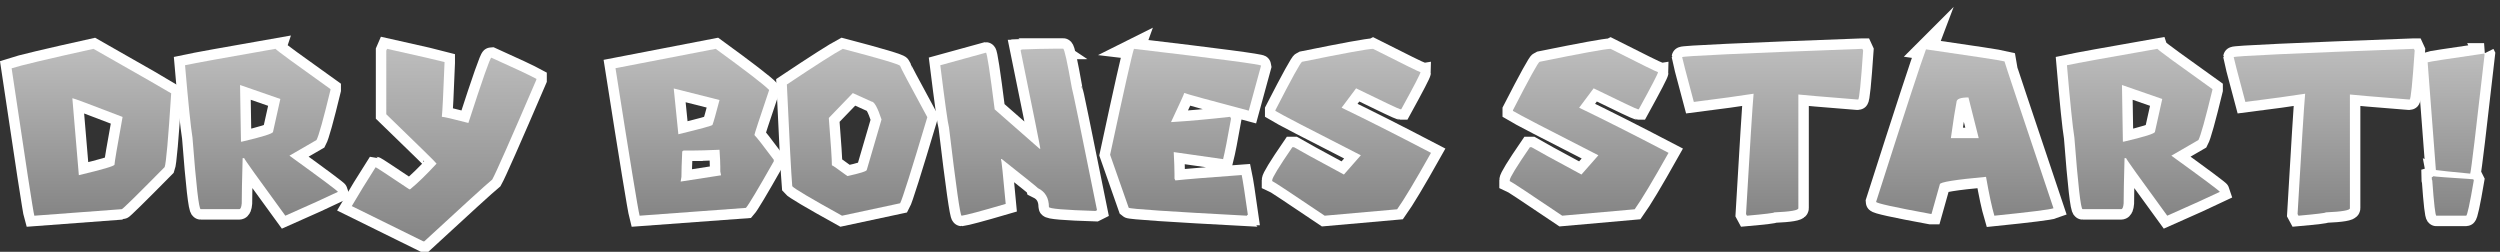 <svg version="1.1" xmlns="http://www.w3.org/2000/svg" xmlns:xlink="http://www.w3.org/1999/xlink" width="478.274" height="48.173" viewBox="0,0,478.274,48.173"><rect x="0" y="0" width="478.274" height="48.173" fill="#333333" stroke="none"/><defs><linearGradient x1="18.713" y1="161.596" x2="18.713" y2="193.521" gradientUnits="userSpaceOnUse" id="color-1"><stop offset="0" stop-color="#bdbdbd"/><stop offset="1" stop-color="#858585"/></linearGradient><linearGradient x1="51.251" y1="161.596" x2="51.251" y2="193.52" gradientUnits="userSpaceOnUse" id="color-2"><stop offset="0" stop-color="#bdbdbd"/><stop offset="1" stop-color="#858585"/></linearGradient><linearGradient x1="86.181" y1="161.596" x2="86.181" y2="198.428" gradientUnits="userSpaceOnUse" id="color-3"><stop offset="0" stop-color="#bdbdbd"/><stop offset="1" stop-color="#858585"/></linearGradient><linearGradient x1="134.117" y1="161.596" x2="134.117" y2="193.52" gradientUnits="userSpaceOnUse" id="color-4"><stop offset="0" stop-color="#bdbdbd"/><stop offset="1" stop-color="#858585"/></linearGradient><linearGradient x1="165.195" y1="161.596" x2="165.195" y2="193.521" gradientUnits="userSpaceOnUse" id="color-5"><stop offset="0" stop-color="#bdbdbd"/><stop offset="1" stop-color="#858585"/></linearGradient><linearGradient x1="196.101" y1="161.572" x2="196.101" y2="193.52" gradientUnits="userSpaceOnUse" id="color-6"><stop offset="0" stop-color="#bdbdbd"/><stop offset="1" stop-color="#858585"/></linearGradient><linearGradient x1="228.037" y1="161.596" x2="228.037" y2="193.521" gradientUnits="userSpaceOnUse" id="color-7"><stop offset="0" stop-color="#bdbdbd"/><stop offset="1" stop-color="#858585"/></linearGradient><linearGradient x1="259.802" y1="161.596" x2="259.802" y2="193.521" gradientUnits="userSpaceOnUse" id="color-8"><stop offset="0" stop-color="#bdbdbd"/><stop offset="1" stop-color="#858585"/></linearGradient><linearGradient x1="305.247" y1="161.596" x2="305.247" y2="193.521" gradientUnits="userSpaceOnUse" id="color-9"><stop offset="0" stop-color="#bdbdbd"/><stop offset="1" stop-color="#858585"/></linearGradient><linearGradient x1="340.35" y1="161.596" x2="340.35" y2="193.521" gradientUnits="userSpaceOnUse" id="color-10"><stop offset="0" stop-color="#bdbdbd"/><stop offset="1" stop-color="#858585"/></linearGradient><linearGradient x1="377.108" y1="161.694" x2="377.108" y2="193.521" gradientUnits="userSpaceOnUse" id="color-11"><stop offset="0" stop-color="#bdbdbd"/><stop offset="1" stop-color="#858585"/></linearGradient><linearGradient x1="411.278" y1="161.596" x2="411.278" y2="193.52" gradientUnits="userSpaceOnUse" id="color-12"><stop offset="0" stop-color="#bdbdbd"/><stop offset="1" stop-color="#858585"/></linearGradient><linearGradient x1="445.865" y1="161.596" x2="445.865" y2="193.521" gradientUnits="userSpaceOnUse" id="color-13"><stop offset="0" stop-color="#bdbdbd"/><stop offset="1" stop-color="#858585"/></linearGradient><linearGradient x1="471.103" y1="162.504" x2="471.103" y2="193.52" gradientUnits="userSpaceOnUse" id="color-14"><stop offset="0" stop-color="#bdbdbd"/><stop offset="1" stop-color="#858585"/></linearGradient></defs><g transform="translate(-1.225,-152.255)"><g data-paper-data="{&quot;isPaintingLayer&quot;:true}" fill-rule="nonzero" stroke-linecap="butt" stroke-linejoin="miter" stroke-miterlimit="10" stroke-dasharray="" stroke-dashoffset="0" style="mix-blend-mode: normal"><g><g fill="none" stroke="#ffffff" stroke-width="4"><path d="M19.105,161.596c9.276,5.268 14.232,8.106 14.87,8.515c-0.556,8.67 -0.973,13.373 -1.251,14.11c-5.3,5.366 -8.032,8.049 -8.196,8.049l-16.735,1.251c-0.213,-0.72 -1.66,-10.118 -4.343,-28.195c1.57,-0.523 6.789,-1.767 15.655,-3.73zM15.081,171.043v0.172l1.227,14.551c4.548,-1.08 6.822,-1.75 6.822,-2.012c0,-0.393 0.515,-3.435 1.546,-9.128c-6.2,-2.388 -9.398,-3.583 -9.595,-3.583z"/><path d="M53.925,161.596c0.36,0.393 3.869,2.961 10.527,7.705v0.147c-1.358,5.595 -2.249,8.793 -2.675,9.594l-5.178,2.994c6.135,4.433 9.226,6.74 9.276,6.92c-2.176,1.047 -5.529,2.568 -10.061,4.564c-5.251,-7.182 -7.877,-10.854 -7.877,-11.018h-0.294c-0.115,4.204 -0.172,7.092 -0.172,8.662c-0.065,0.736 -0.221,1.104 -0.466,1.104h-7.386c-0.344,0 -0.867,-4.564 -1.57,-13.692c-0.327,-1.996 -0.802,-6.609 -1.423,-13.84c1.898,-0.409 7.664,-1.456 17.3,-3.141zM47.153,168.516v0.147c0,0.998 0.057,4.564 0.172,10.699h0.147c3.992,-0.932 5.987,-1.562 5.987,-1.889l1.399,-6.282z"/><path d="M75.274,161.596c6.593,1.472 10.257,2.315 10.993,2.527v0.172c-0.229,5.906 -0.401,9.341 -0.515,10.306c0.376,0 2.069,0.393 5.079,1.178c2.699,-8.327 4.163,-12.49 4.392,-12.49c4.515,2.028 7.386,3.378 8.613,4.049v0.172c-4.957,11.533 -7.77,17.897 -8.441,19.091c-1.243,1.031 -5.578,4.973 -13.005,11.828h-0.172l-13.692,-6.748c1.26,-2.159 2.781,-4.638 4.564,-7.435c0.082,0 2.225,1.407 6.429,4.221h0.172c1.407,-1.145 3.092,-2.781 5.055,-4.908c0,-0.098 -3.206,-3.247 -9.619,-9.447v-12.171z"/><path d="M138.141,161.596c5.856,4.253 9.267,6.879 10.232,7.877c-1.881,5.562 -2.822,8.433 -2.822,8.613c0.458,0.458 1.693,2.037 3.705,4.736v0.294c-3.043,5.366 -4.818,8.335 -5.325,8.907l-20.342,1.497c-0.311,-1.211 -1.849,-10.617 -4.613,-28.219zM130.117,169.179l0.883,8.76c4.319,-1.047 6.495,-1.644 6.527,-1.791c0.196,-0.491 0.646,-2.078 1.35,-4.76zM133.675,181.055h-1.62c-0.213,0.033 -0.319,0.131 -0.319,0.294c-0.098,2.127 -0.147,3.705 -0.147,4.736c-0.098,0.523 -0.147,0.826 -0.147,0.908l7.73,-1.202l-0.147,-0.736v-0.883c0,-0.703 -0.049,-1.791 -0.147,-3.264c-2.339,0.098 -4.073,0.147 -5.202,0.147z"/><path d="M162.459,161.596c7.165,1.881 10.821,2.969 10.969,3.264c0,0.164 1.734,3.435 5.202,9.815c-3.059,10.241 -4.793,15.729 -5.202,16.465l-11.116,2.38c-5.971,-3.304 -9.145,-5.186 -9.521,-5.644c-0.196,-2.307 -0.54,-8.793 -1.031,-19.459c5.644,-3.763 9.21,-6.036 10.699,-6.822zM164.373,170.062l-4.589,4.76c0.393,4.94 0.589,7.959 0.589,9.055c0.115,0 1.104,0.687 2.969,2.061c2.47,-0.54 3.705,-0.932 3.705,-1.178l2.822,-9.644c-0.753,-2.29 -1.391,-3.435 -1.914,-3.435z"/><path d="M202.653,161.572h1.963c0.229,0 0.785,2.511 1.669,7.533c0.098,0.147 1.701,7.934 4.81,23.361l-0.294,0.147c-5.938,-0.18 -8.907,-0.433 -8.907,-0.761c0,-1.718 -0.703,-2.92 -2.11,-3.607c0,-0.066 -2.307,-1.922 -6.92,-5.57h-0.147c0.098,0.147 0.401,3.01 0.908,8.588c-4.793,1.407 -7.607,2.159 -8.441,2.258c-0.262,0 -1.063,-5.627 -2.405,-16.882c-0.213,-0.703 -0.769,-4.67 -1.669,-11.901l8.736,-2.405c0.196,0 0.753,3.615 1.669,10.846l8.588,7.533h0.147c0,-0.245 -1.26,-6.527 -3.779,-18.845c0.115,0 0.172,-0.049 0.172,-0.147c2.519,-0.098 4.523,-0.147 6.012,-0.147z"/><path d="M218.161,161.596c16.212,1.914 24.318,2.985 24.318,3.215l-2.356,8.613c-7.656,-2.029 -11.77,-3.157 -12.343,-3.386c0,0.147 -0.842,2.004 -2.527,5.57h0.172c3.419,-0.213 7.132,-0.548 11.14,-1.006l0.172,0.344c-0.671,3.795 -1.178,6.38 -1.521,7.754l-9.447,-1.35c0.098,1.865 0.147,3.272 0.147,4.221v0.859l0.172,0.343c2.094,-0.229 6.323,-0.572 12.686,-1.031c0.213,1.014 0.605,3.55 1.178,7.607c-0.115,0 -0.172,0.057 -0.172,0.172c-14.838,-0.785 -22.379,-1.292 -22.624,-1.521l-3.558,-10.134c2.699,-12.58 4.221,-19.336 4.564,-20.269z"/><path d="M263.9,161.596c5.889,2.977 8.916,4.466 9.079,4.466c0,0.262 -1.227,2.626 -3.681,7.092h-0.172c-0.196,0 -3.018,-1.333 -8.466,-4l-2.773,3.705c4.695,2.258 10.396,5.137 17.103,8.637c-3.043,5.415 -5.202,9.014 -6.478,10.797l-13.864,1.227c-6.331,-4.27 -9.676,-6.478 -10.036,-6.625v-0.172c0,-0.458 1.284,-2.56 3.853,-6.306h0.319c1.014,0.605 4.196,2.347 9.545,5.227l3.239,-3.681c-9.832,-5.006 -15.279,-7.836 -16.343,-8.49v-0.147c3.125,-6.085 4.826,-9.169 5.104,-9.251c8.13,-1.652 12.654,-2.478 13.57,-2.478z"/><path d="M309.345,161.596c5.889,2.977 8.916,4.466 9.079,4.466c0,0.262 -1.227,2.626 -3.681,7.092h-0.172c-0.196,0 -3.018,-1.333 -8.466,-4l-2.773,3.705c4.695,2.258 10.396,5.137 17.103,8.637c-3.043,5.415 -5.202,9.014 -6.478,10.797l-13.864,1.227c-6.331,-4.27 -9.676,-6.478 -10.036,-6.625v-0.172c0,-0.458 1.284,-2.56 3.853,-6.306h0.319c1.014,0.605 4.196,2.347 9.545,5.227l3.239,-3.681c-9.832,-5.006 -15.279,-7.836 -16.343,-8.49v-0.147c3.125,-6.085 4.826,-9.169 5.104,-9.251c8.13,-1.652 12.654,-2.478 13.57,-2.478z"/><path d="M357.514,161.596l0.147,0.319c-0.425,6.249 -0.744,9.374 -0.957,9.374h-0.147c-6.756,-0.54 -10.519,-0.859 -11.288,-0.957v21.766c0,0.393 -1.538,0.654 -4.613,0.785c0,0.115 -1.742,0.327 -5.227,0.638l-0.172,-0.319c0.753,-12.989 1.235,-20.661 1.448,-23.017c-2.585,0.409 -6.396,0.932 -11.435,1.57c-1.489,-5.562 -2.233,-8.417 -2.233,-8.564c0,-0.213 11.492,-0.744 34.476,-1.595z"/><path d="M369.685,161.694c9.079,1.309 14.085,2.078 15.018,2.307c0,0.131 3.125,9.496 9.374,28.096c-0.654,0.245 -4.425,0.72 -11.312,1.423c-0.474,-1.603 -1.006,-4.082 -1.595,-7.435c-5.889,0.54 -8.834,1.014 -8.834,1.423l-1.595,5.668h-0.172c-6.953,-1.276 -10.429,-2.045 -10.429,-2.307c5.546,-17.34 8.727,-27.066 9.545,-29.176zM374.446,178.675h5.325l-1.963,-7.779c-1.521,0 -2.282,0.294 -2.282,0.883c-0.245,1.194 -0.605,3.493 -1.08,6.895z"/><path d="M413.952,161.596c0.36,0.393 3.869,2.961 10.527,7.705v0.147c-1.358,5.595 -2.249,8.793 -2.675,9.594l-5.178,2.994c6.135,4.433 9.226,6.74 9.275,6.92c-2.176,1.047 -5.529,2.568 -10.061,4.564c-5.251,-7.182 -7.877,-10.854 -7.877,-11.018h-0.294c-0.115,4.204 -0.172,7.092 -0.172,8.662c-0.065,0.736 -0.221,1.104 -0.466,1.104h-7.386c-0.344,0 -0.867,-4.564 -1.57,-13.692c-0.327,-1.996 -0.802,-6.609 -1.423,-13.84c1.898,-0.409 7.664,-1.456 17.3,-3.141zM407.18,168.516v0.147c0,0.998 0.057,4.564 0.172,10.699h0.147c3.992,-0.932 5.987,-1.562 5.987,-1.889l1.399,-6.282z"/><path d="M463.029,161.596l0.147,0.319c-0.425,6.249 -0.744,9.374 -0.957,9.374h-0.147c-6.756,-0.54 -10.519,-0.859 -11.288,-0.957v21.766c0,0.393 -1.538,0.654 -4.613,0.785c0,0.115 -1.742,0.327 -5.227,0.638l-0.172,-0.319c0.753,-12.989 1.235,-20.661 1.448,-23.017c-2.585,0.409 -6.396,0.932 -11.435,1.57c-1.489,-5.562 -2.233,-8.417 -2.233,-8.564c0,-0.213 11.492,-0.744 34.476,-1.595z"/><path d="M476.452,162.504l0.098,0.196c-1.636,14.445 -2.552,22.035 -2.748,22.772c-3.468,-0.327 -5.66,-0.556 -6.576,-0.687v-0.098l-1.57,-20.514c0.393,-0.131 3.992,-0.687 10.797,-1.669zM466.735,185.963c0.115,0.066 2.667,0.262 7.656,0.589l0.098,0.196c-0.769,4.515 -1.26,6.773 -1.472,6.773h-5.693c-0.196,0 -0.458,-2.258 -0.785,-6.773c-0.066,0 -0.098,-0.196 -0.098,-0.589c0.196,-0.066 0.294,-0.131 0.294,-0.196z"/></g><g stroke="none" stroke-width="0.265"><path d="M19.105,161.596c9.276,5.268 14.232,8.106 14.87,8.515c-0.556,8.67 -0.973,13.373 -1.251,14.11c-5.3,5.366 -8.032,8.049 -8.196,8.049l-16.735,1.251c-0.213,-0.72 -1.66,-10.118 -4.343,-28.195c1.57,-0.523 6.789,-1.767 15.655,-3.73zM15.081,171.043v0.172l1.227,14.551c4.548,-1.08 6.822,-1.75 6.822,-2.012c0,-0.393 0.515,-3.435 1.546,-9.128c-6.2,-2.388 -9.398,-3.583 -9.595,-3.583z" fill="url(#color-1)"/><path d="M53.925,161.596c0.36,0.393 3.869,2.961 10.527,7.705v0.147c-1.358,5.595 -2.249,8.793 -2.675,9.594l-5.178,2.994c6.135,4.433 9.226,6.74 9.276,6.92c-2.176,1.047 -5.529,2.568 -10.061,4.564c-5.251,-7.182 -7.877,-10.854 -7.877,-11.018h-0.294c-0.115,4.204 -0.172,7.092 -0.172,8.662c-0.065,0.736 -0.221,1.104 -0.466,1.104h-7.386c-0.344,0 -0.867,-4.564 -1.57,-13.692c-0.327,-1.996 -0.802,-6.609 -1.423,-13.84c1.898,-0.409 7.664,-1.456 17.3,-3.141zM47.153,168.516v0.147c0,0.998 0.057,4.564 0.172,10.699h0.147c3.992,-0.932 5.987,-1.562 5.987,-1.889l1.399,-6.282z" fill="url(#color-2)"/><path d="M75.274,161.596c6.593,1.472 10.257,2.315 10.993,2.527v0.172c-0.229,5.906 -0.401,9.341 -0.515,10.306c0.376,0 2.069,0.393 5.079,1.178c2.699,-8.327 4.163,-12.49 4.392,-12.49c4.515,2.028 7.386,3.378 8.613,4.049v0.172c-4.957,11.533 -7.77,17.897 -8.441,19.091c-1.243,1.031 -5.578,4.973 -13.005,11.828h-0.172l-13.692,-6.748c1.26,-2.159 2.781,-4.638 4.564,-7.435c0.082,0 2.225,1.407 6.429,4.221h0.172c1.407,-1.145 3.092,-2.781 5.055,-4.908c0,-0.098 -3.206,-3.247 -9.619,-9.447v-12.171z" fill="url(#color-3)"/><path d="M138.141,161.596c5.856,4.253 9.267,6.879 10.232,7.877c-1.881,5.562 -2.822,8.433 -2.822,8.613c0.458,0.458 1.693,2.037 3.705,4.736v0.294c-3.043,5.366 -4.818,8.335 -5.325,8.907l-20.342,1.497c-0.311,-1.211 -1.849,-10.617 -4.613,-28.219zM130.117,169.179l0.883,8.76c4.319,-1.047 6.495,-1.644 6.527,-1.791c0.196,-0.491 0.646,-2.078 1.35,-4.76zM133.675,181.055h-1.62c-0.213,0.033 -0.319,0.131 -0.319,0.294c-0.098,2.127 -0.147,3.705 -0.147,4.736c-0.098,0.523 -0.147,0.826 -0.147,0.908l7.73,-1.202l-0.147,-0.736v-0.883c0,-0.703 -0.049,-1.791 -0.147,-3.264c-2.339,0.098 -4.073,0.147 -5.202,0.147z" fill="url(#color-4)"/><path d="M162.459,161.596c7.165,1.881 10.821,2.969 10.969,3.264c0,0.164 1.734,3.435 5.202,9.815c-3.059,10.241 -4.793,15.729 -5.202,16.465l-11.116,2.38c-5.971,-3.304 -9.145,-5.186 -9.521,-5.644c-0.196,-2.307 -0.54,-8.793 -1.031,-19.459c5.644,-3.763 9.21,-6.036 10.699,-6.822zM164.373,170.062l-4.589,4.76c0.393,4.94 0.589,7.959 0.589,9.055c0.115,0 1.104,0.687 2.969,2.061c2.47,-0.54 3.705,-0.932 3.705,-1.178l2.822,-9.644c-0.753,-2.29 -1.391,-3.435 -1.914,-3.435z" fill="url(#color-5)"/><path d="M202.653,161.572h1.963c0.229,0 0.785,2.511 1.669,7.533c0.098,0.147 1.701,7.934 4.81,23.361l-0.294,0.147c-5.938,-0.18 -8.907,-0.433 -8.907,-0.761c0,-1.718 -0.703,-2.92 -2.11,-3.607c0,-0.066 -2.307,-1.922 -6.92,-5.57h-0.147c0.098,0.147 0.401,3.01 0.908,8.588c-4.793,1.407 -7.607,2.159 -8.441,2.258c-0.262,0 -1.063,-5.627 -2.405,-16.882c-0.213,-0.703 -0.769,-4.67 -1.669,-11.901l8.736,-2.405c0.196,0 0.753,3.615 1.669,10.846l8.588,7.533h0.147c0,-0.245 -1.26,-6.527 -3.779,-18.845c0.115,0 0.172,-0.049 0.172,-0.147c2.519,-0.098 4.523,-0.147 6.012,-0.147z" fill="url(#color-6)"/><path d="M218.161,161.596c16.212,1.914 24.318,2.985 24.318,3.215l-2.356,8.613c-7.656,-2.029 -11.77,-3.157 -12.343,-3.386c0,0.147 -0.842,2.004 -2.527,5.57h0.172c3.419,-0.213 7.132,-0.548 11.14,-1.006l0.172,0.344c-0.671,3.795 -1.178,6.38 -1.521,7.754l-9.447,-1.35c0.098,1.865 0.147,3.272 0.147,4.221v0.859l0.172,0.343c2.094,-0.229 6.323,-0.572 12.686,-1.031c0.213,1.014 0.605,3.55 1.178,7.607c-0.115,0 -0.172,0.057 -0.172,0.172c-14.838,-0.785 -22.379,-1.292 -22.624,-1.521l-3.558,-10.134c2.699,-12.58 4.221,-19.336 4.564,-20.269z" fill="url(#color-7)"/><path d="M263.9,161.596c5.889,2.977 8.916,4.466 9.079,4.466c0,0.262 -1.227,2.626 -3.681,7.092h-0.172c-0.196,0 -3.018,-1.333 -8.466,-4l-2.773,3.705c4.695,2.258 10.396,5.137 17.103,8.637c-3.043,5.415 -5.202,9.014 -6.478,10.797l-13.864,1.227c-6.331,-4.27 -9.676,-6.478 -10.036,-6.625v-0.172c0,-0.458 1.284,-2.56 3.853,-6.306h0.319c1.014,0.605 4.196,2.347 9.545,5.227l3.239,-3.681c-9.832,-5.006 -15.279,-7.836 -16.343,-8.49v-0.147c3.125,-6.085 4.826,-9.169 5.104,-9.251c8.13,-1.652 12.654,-2.478 13.57,-2.478z" fill="url(#color-8)"/><path d="M309.345,161.596c5.889,2.977 8.916,4.466 9.079,4.466c0,0.262 -1.227,2.626 -3.681,7.092h-0.172c-0.196,0 -3.018,-1.333 -8.466,-4l-2.773,3.705c4.695,2.258 10.396,5.137 17.103,8.637c-3.043,5.415 -5.202,9.014 -6.478,10.797l-13.864,1.227c-6.331,-4.27 -9.676,-6.478 -10.036,-6.625v-0.172c0,-0.458 1.284,-2.56 3.853,-6.306h0.319c1.014,0.605 4.196,2.347 9.545,5.227l3.239,-3.681c-9.832,-5.006 -15.279,-7.836 -16.343,-8.49v-0.147c3.125,-6.085 4.826,-9.169 5.104,-9.251c8.13,-1.652 12.654,-2.478 13.57,-2.478z" fill="url(#color-9)"/><path d="M357.514,161.596l0.147,0.319c-0.425,6.249 -0.744,9.374 -0.957,9.374h-0.147c-6.756,-0.54 -10.519,-0.859 -11.288,-0.957v21.766c0,0.393 -1.538,0.654 -4.613,0.785c0,0.115 -1.742,0.327 -5.227,0.638l-0.172,-0.319c0.753,-12.989 1.235,-20.661 1.448,-23.017c-2.585,0.409 -6.396,0.932 -11.435,1.57c-1.489,-5.562 -2.233,-8.417 -2.233,-8.564c0,-0.213 11.492,-0.744 34.476,-1.595z" fill="url(#color-10)"/><path d="M369.685,161.694c9.079,1.309 14.085,2.078 15.018,2.307c0,0.131 3.125,9.496 9.374,28.096c-0.654,0.245 -4.425,0.72 -11.312,1.423c-0.474,-1.603 -1.006,-4.082 -1.595,-7.435c-5.889,0.54 -8.834,1.014 -8.834,1.423l-1.595,5.668h-0.172c-6.953,-1.276 -10.429,-2.045 -10.429,-2.307c5.546,-17.34 8.727,-27.066 9.545,-29.176zM374.446,178.675h5.325l-1.963,-7.779c-1.521,0 -2.282,0.294 -2.282,0.883c-0.245,1.194 -0.605,3.493 -1.08,6.895z" fill="url(#color-11)"/><path d="M413.952,161.596c0.36,0.393 3.869,2.961 10.527,7.705v0.147c-1.358,5.595 -2.249,8.793 -2.675,9.594l-5.178,2.994c6.135,4.433 9.226,6.74 9.275,6.92c-2.176,1.047 -5.529,2.568 -10.061,4.564c-5.251,-7.182 -7.877,-10.854 -7.877,-11.018h-0.294c-0.115,4.204 -0.172,7.092 -0.172,8.662c-0.065,0.736 -0.221,1.104 -0.466,1.104h-7.386c-0.344,0 -0.867,-4.564 -1.57,-13.692c-0.327,-1.996 -0.802,-6.609 -1.423,-13.84c1.898,-0.409 7.664,-1.456 17.3,-3.141zM407.18,168.516v0.147c0,0.998 0.057,4.564 0.172,10.699h0.147c3.992,-0.932 5.987,-1.562 5.987,-1.889l1.399,-6.282z" fill="url(#color-12)"/><path d="M463.029,161.596l0.147,0.319c-0.425,6.249 -0.744,9.374 -0.957,9.374h-0.147c-6.756,-0.54 -10.519,-0.859 -11.288,-0.957v21.766c0,0.393 -1.538,0.654 -4.613,0.785c0,0.115 -1.742,0.327 -5.227,0.638l-0.172,-0.319c0.753,-12.989 1.235,-20.661 1.448,-23.017c-2.585,0.409 -6.396,0.932 -11.435,1.57c-1.489,-5.562 -2.233,-8.417 -2.233,-8.564c0,-0.213 11.492,-0.744 34.476,-1.595z" fill="url(#color-13)"/><path d="M476.452,162.504l0.098,0.196c-1.636,14.445 -2.552,22.035 -2.748,22.772c-3.468,-0.327 -5.66,-0.556 -6.576,-0.687v-0.098l-1.57,-20.514c0.393,-0.131 3.992,-0.687 10.797,-1.669zM466.735,185.963c0.115,0.066 2.667,0.262 7.656,0.589l0.098,0.196c-0.769,4.515 -1.26,6.773 -1.472,6.773h-5.693c-0.196,0 -0.458,-2.258 -0.785,-6.773c-0.066,0 -0.098,-0.196 -0.098,-0.589c0.196,-0.066 0.294,-0.131 0.294,-0.196z" fill="url(#color-14)"/></g></g></g></g></svg>